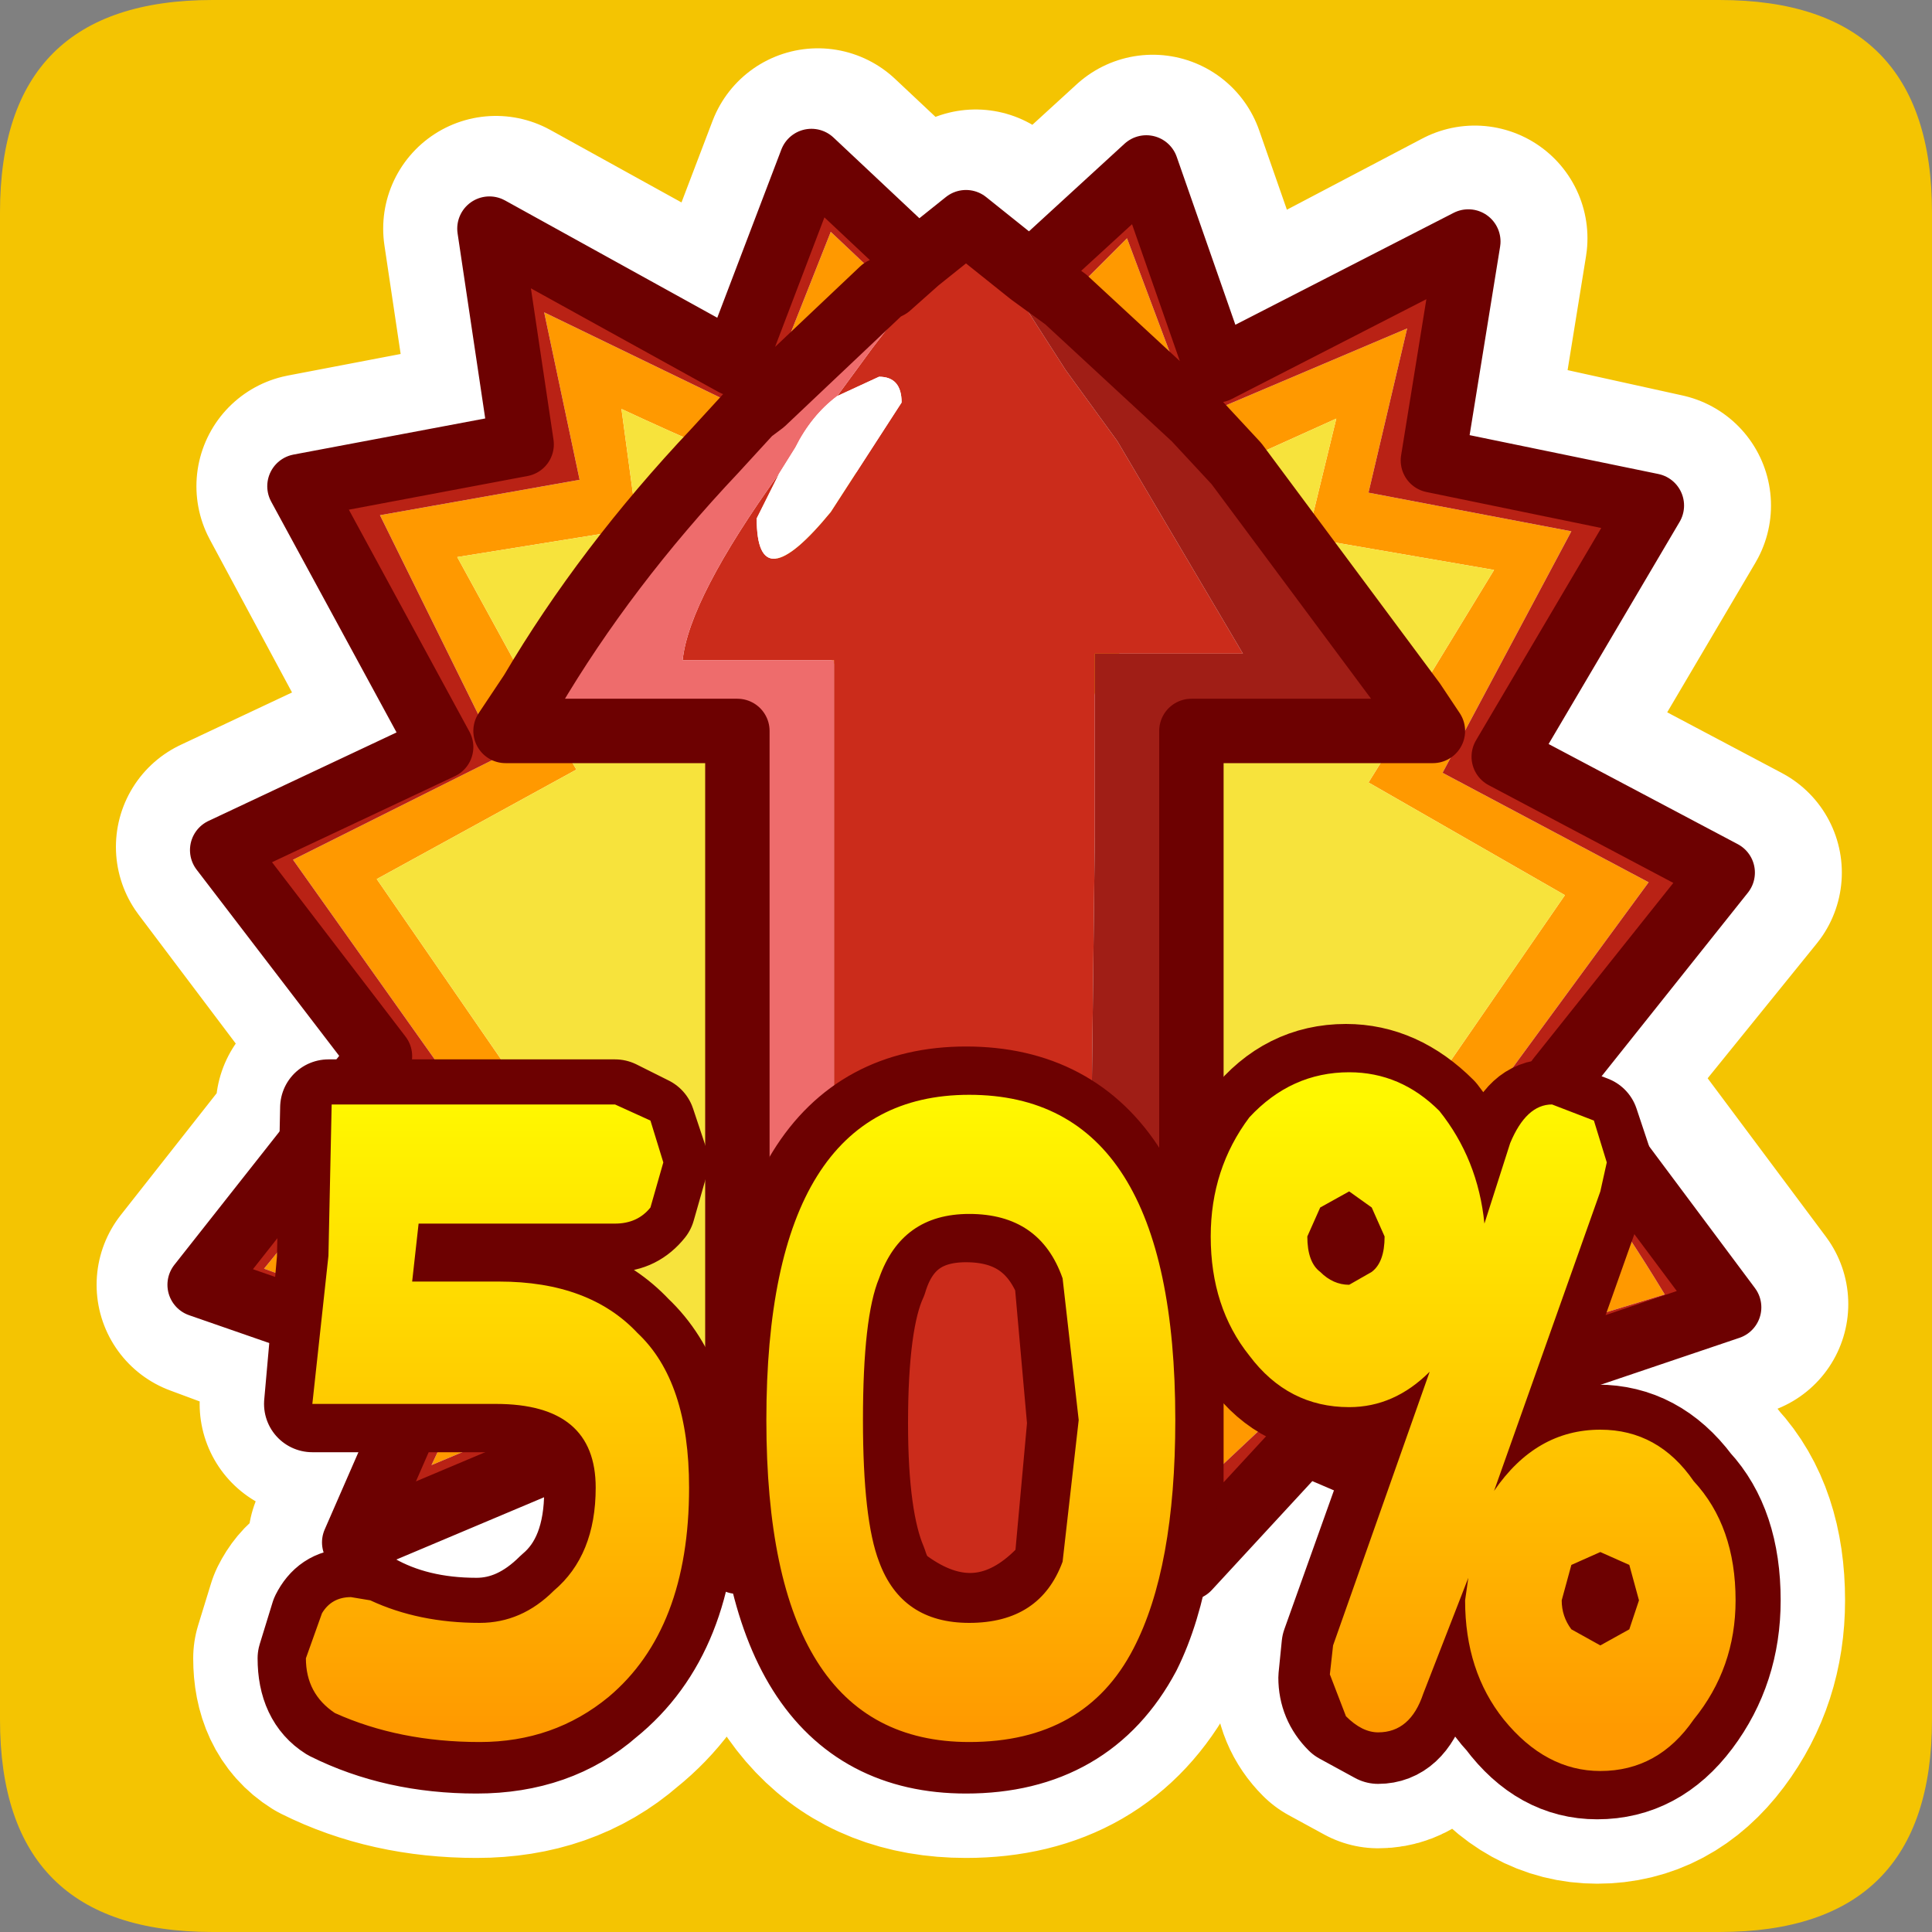 <?xml version="1.0" encoding="UTF-8" standalone="no"?>
<svg xmlns:ffdec="https://www.free-decompiler.com/flash" xmlns:xlink="http://www.w3.org/1999/xlink" ffdec:objectType="frame" height="30.0px" width="30.0px" xmlns="http://www.w3.org/2000/svg">
  <rect width="100%" height="100%" fill="#808080" stroke="none"/>
  <g transform="matrix(1.0, 0.0, 0.0, 1.0, 0.0, 0.0)">
    <use ffdec:characterId="1" height="30.0" transform="matrix(1.0, 0.0, 0.0, 1.0, 0.0, 0.0)" width="30.0" xlink:href="#shape0"/>
    <use ffdec:characterId="3" height="30.0" transform="matrix(1.0, 0.0, 0.0, 1.0, 0.0, 0.0)" width="30.0" xlink:href="#sprite0"/>
  </g>
  <defs>
    <g id="shape0" transform="matrix(1.0, 0.0, 0.0, 1.0, 0.0, 0.0)">
      <path d="M0.0 0.0 L30.0 0.0 30.0 30.0 0.0 30.0 0.0 0.0" fill="#33cc66" fill-opacity="0.0" fill-rule="evenodd" stroke="none"/>
    </g>
    <g id="sprite0" transform="matrix(1.0, 0.0, 0.0, 1.0, 0.0, 30.0)">
      <use ffdec:characterId="2" height="30.0" transform="matrix(1.0, 0.0, 0.0, 1.0, 0.0, -30.0)" width="30.0" xlink:href="#shape1"/>
    </g>
    <g id="shape1" transform="matrix(1.0, 0.0, 0.0, 1.0, 0.0, 30.0)">
      <path d="M0.0 -3.3 L0.0 -26.7 Q0.0 -30.0 3.3 -30.0 L26.7 -30.0 Q30.0 -30.0 30.0 -26.7 L30.0 -3.3 Q30.0 0.0 26.7 0.0 L3.3 0.0 Q0.0 0.0 0.0 -3.3" fill="#f4c402" fill-rule="evenodd" stroke="none"/>
      <path d="M13.9 -25.55 L13.8 -25.5 11.95 -23.8 11.75 -23.6 11.2 -23.0 Q9.55 -21.25 8.35 -19.3 L7.95 -18.65 11.55 -18.65 11.55 -6.7 11.9 -6.7 11.85 -7.9 Q11.85 -13.0 15.0 -13.0 18.2 -13.0 18.2 -7.9 L18.15 -6.7 18.65 -6.7 18.65 -18.65 22.35 -18.65 22.1 -19.1 19.3 -22.85 18.7 -23.5 16.65 -25.4 16.15 -25.8 15.15 -26.55 14.35 -25.95 13.9 -25.55 M16.15 -25.8 L17.9 -27.4 19.0 -24.25 22.9 -26.3 22.35 -22.9 25.75 -22.15 23.45 -18.25 26.85 -16.45 24.3 -13.3 26.95 -9.75 23.8 -8.65 23.6 -8.05 23.85 -7.45 Q24.25 -7.75 24.8 -7.75 25.7 -7.75 26.3 -6.95 26.9 -6.3 26.9 -5.15 26.9 -4.1 26.3 -3.3 25.7 -2.5 24.8 -2.5 23.95 -2.5 23.35 -3.3 22.7 -4.0 22.7 -5.15 L22.75 -5.5 22.05 -3.65 Q21.85 -3.05 21.4 -3.05 L20.85 -3.35 Q20.6 -3.6 20.6 -3.95 L20.65 -4.45 21.6 -7.05 20.35 -7.6 18.55 -5.65 18.1 -6.0 17.6 -4.4 Q16.8 -2.9 15.0 -2.9 12.5 -2.9 12.0 -6.05 L11.55 -5.75 10.7 -6.7 Q10.65 -4.6 9.4 -3.6 8.6 -2.9 7.4 -2.9 6.15 -2.9 5.15 -3.4 4.75 -3.65 4.75 -4.25 L4.95 -4.9 Q5.1 -5.2 5.4 -5.2 L5.75 -5.15 Q6.45 -4.75 7.4 -4.75 8.05 -4.75 8.6 -5.3 9.2 -5.8 9.2 -6.85 L9.1 -7.5 5.6 -6.05 6.55 -8.2 4.85 -8.2 5.0 -9.4 3.25 -10.05 5.1 -12.4 5.1 -12.8 5.4 -12.8 6.0 -13.6 3.55 -16.85 6.95 -18.45 4.8 -22.45 8.2 -23.1 7.7 -26.45 11.5 -24.35 12.7 -27.5 14.35 -25.95 M5.1 -12.4 L5.4 -12.8 9.55 -12.8 10.05 -12.55 10.25 -11.95 10.05 -11.25 Q9.85 -11.0 9.55 -11.0 L6.45 -11.0 6.35 -10.1 7.75 -10.1 Q9.1 -10.1 9.85 -9.3 10.7 -8.5 10.7 -6.85 L10.7 -6.7 9.75 -7.8 9.1 -7.5 Q8.75 -8.2 7.7 -8.2 L6.55 -8.2 6.8 -8.8 5.0 -9.4 5.05 -10.45 5.1 -12.4 M21.6 -7.05 L22.15 -8.65 Q21.6 -8.15 20.9 -8.15 19.95 -8.15 19.4 -8.9 18.75 -9.65 18.75 -10.75 18.75 -11.8 19.4 -12.6 20.0 -13.35 20.9 -13.35 21.7 -13.35 22.35 -12.7 22.9 -12.0 23.0 -11.0 L23.45 -12.25 Q23.65 -12.8 24.05 -12.8 L24.7 -12.55 24.9 -11.95 24.8 -11.45 23.8 -8.65 23.4 -8.5 23.6 -8.05 23.15 -6.8 23.85 -7.45 24.55 -5.8 21.6 -7.05 M11.9 -6.7 L12.9 -6.7 13.4 -6.7 13.35 -7.9 Q13.35 -9.5 13.65 -10.15 13.95 -11.15 15.0 -11.15 16.1 -11.15 16.5 -10.15 L16.7 -7.9 16.65 -6.7 17.2 -6.7 18.15 -6.7 18.1 -6.0 17.2 -6.7 M16.65 -6.7 L16.5 -5.7 Q16.1 -4.75 15.0 -4.75 13.95 -4.75 13.65 -5.7 L13.4 -6.7 16.65 -6.7 M12.0 -6.05 L11.9 -6.7 M12.9 -6.7 L12.0 -6.05 M21.25 -11.25 L20.9 -11.45 Q20.65 -11.45 20.5 -11.25 20.25 -11.1 20.25 -10.75 20.25 -10.4 20.5 -10.25 20.65 -10.05 20.9 -10.05 L21.25 -10.25 21.5 -10.75 21.25 -11.25 M24.8 -5.85 L24.4 -5.65 Q24.25 -5.5 24.25 -5.15 24.25 -4.85 24.4 -4.65 L24.8 -4.45 Q25.05 -4.45 25.3 -4.65 L25.45 -5.15 25.3 -5.65 24.8 -5.85 Z" fill="none" stroke="#ffffff" stroke-linecap="round" stroke-linejoin="round" stroke-width="3.5"/>
      <path d="M13.7 -25.5 L13.8 -25.55 14.25 -25.95 15.0 -26.55 14.35 -25.9 13.85 -25.45 Q12.7 -24.45 13.7 -25.5 M13.0 -23.85 L13.55 -24.6 14.05 -25.25 14.4 -25.75 15.0 -26.55 15.75 -25.5 16.1 -24.95 16.55 -24.25 17.35 -23.15 19.3 -19.85 17.0 -19.85 17.0 -17.0 16.9 -8.5 16.9 -7.55 16.9 -6.8 16.9 -6.7 Q15.2 -3.45 12.95 -6.7 L12.95 -19.75 10.6 -19.75 Q10.7 -20.7 12.1 -22.65 L11.75 -21.95 Q11.75 -20.65 12.9 -22.05 L14.0 -23.75 Q14.0 -24.15 13.65 -24.15 L13.0 -23.85" fill="#cb2c1b" fill-rule="evenodd" stroke="none"/>
      <path d="M13.8 -25.55 L13.7 -25.5 11.85 -23.75 12.9 -26.4 13.8 -25.55 M16.55 -25.35 L17.5 -26.3 18.55 -23.5 16.55 -25.35 M18.55 -23.5 L21.85 -24.9 21.25 -22.35 24.4 -21.75 22.4 -18.0 25.6 -16.3 23.4 -13.3 Q24.7 -11.8 25.85 -9.9 L22.4 -8.85 23.25 -7.05 20.15 -8.35 18.5 -6.8 18.5 -7.9 19.95 -9.3 22.0 -8.1 21.65 -9.4 24.85 -10.25 22.3 -13.2 24.3 -16.1 21.25 -17.85 21.75 -18.65 22.25 -18.65 21.95 -19.1 23.2 -21.15 20.3 -21.65 20.75 -23.5 19.2 -22.8 18.55 -23.5 M18.45 -6.7 L18.3 -6.5 18.05 -6.7 18.45 -6.7 M11.65 -23.6 L11.1 -23.0 Q10.4 -23.3 9.65 -23.65 L9.9 -21.8 7.1 -21.35 8.25 -19.25 7.85 -18.65 8.6 -18.65 8.95 -18.05 5.85 -16.35 7.85 -13.45 5.15 -10.55 8.35 -9.6 7.9 -8.35 10.05 -9.4 11.45 -7.95 11.45 -6.8 9.8 -8.55 6.7 -7.25 7.55 -9.05 4.1 -10.3 6.75 -13.55 4.55 -16.65 7.75 -18.25 5.9 -22.0 9.0 -22.55 8.45 -25.15 11.65 -23.6 M11.75 -6.7 L11.6 -6.6 11.55 -6.7 11.75 -6.7" fill="#ff9900" fill-rule="evenodd" stroke="none"/>
      <path d="M13.7 -25.5 Q12.7 -24.45 13.85 -25.45 L14.35 -25.9 15.0 -26.55 14.4 -25.75 14.05 -25.25 13.55 -24.6 13.0 -23.85 Q12.6 -23.55 12.35 -23.05 L12.1 -22.65 Q10.7 -20.7 10.6 -19.75 L12.95 -19.75 12.95 -6.7 12.8 -6.7 11.75 -6.7 11.55 -6.7 11.45 -6.7 11.45 -6.8 11.45 -7.95 11.45 -18.65 8.6 -18.65 7.85 -18.65 8.25 -19.25 Q9.4 -21.2 11.1 -23.0 L11.65 -23.6 11.85 -23.75 13.7 -25.5" fill="#ee6c6c" fill-rule="evenodd" stroke="none"/>
      <path d="M14.25 -25.95 L13.8 -25.55 12.9 -26.4 11.85 -23.75 11.65 -23.6 8.45 -25.15 9.0 -22.55 5.9 -22.0 7.75 -18.25 4.55 -16.65 6.75 -13.55 4.1 -10.3 7.55 -9.05 6.7 -7.25 9.8 -8.55 11.45 -6.8 11.45 -6.7 11.55 -6.7 11.6 -6.6 11.75 -6.7 12.8 -6.7 11.45 -5.75 9.65 -7.8 5.5 -6.05 6.7 -8.8 3.1 -10.05 5.9 -13.6 3.45 -16.8 6.85 -18.4 4.65 -22.45 8.1 -23.1 7.6 -26.45 11.4 -24.35 12.6 -27.5 14.25 -25.95 M16.0 -25.75 L17.8 -27.4 18.9 -24.25 22.8 -26.25 22.25 -22.85 25.65 -22.15 23.35 -18.25 26.75 -16.45 24.2 -13.25 26.85 -9.7 23.3 -8.5 24.45 -5.8 20.25 -7.6 18.45 -5.65 17.1 -6.7 18.05 -6.7 18.3 -6.5 18.45 -6.7 18.5 -6.7 18.5 -6.8 20.15 -8.35 23.25 -7.05 22.4 -8.85 25.85 -9.9 Q24.7 -11.8 23.4 -13.3 L25.6 -16.3 22.4 -18.0 24.4 -21.75 21.25 -22.35 21.85 -24.9 18.55 -23.5 17.5 -26.3 16.55 -25.35 16.0 -25.75" fill="#b92215" fill-rule="evenodd" stroke="none"/>
      <path d="M15.0 -26.55 L16.0 -25.75 16.55 -25.35 18.55 -23.5 19.2 -22.8 21.95 -19.1 22.25 -18.65 21.75 -18.65 18.5 -18.65 18.5 -7.9 18.5 -6.8 18.5 -6.7 18.45 -6.7 18.05 -6.7 17.1 -6.7 16.9 -6.7 16.9 -6.8 16.9 -7.55 16.9 -8.5 17.0 -17.0 17.0 -19.85 19.3 -19.85 17.35 -23.15 16.55 -24.25 16.1 -24.95 15.75 -25.5 15.0 -26.55" fill="#a01e16" fill-rule="evenodd" stroke="none"/>
      <path d="M13.0 -23.85 L13.65 -24.15 Q14.0 -24.15 14.0 -23.75 L12.9 -22.05 Q11.75 -20.65 11.75 -21.95 L12.1 -22.65 12.35 -23.05 Q12.6 -23.55 13.0 -23.85" fill="#ffffff" fill-rule="evenodd" stroke="none"/>
      <path d="M19.2 -22.8 L20.75 -23.5 20.3 -21.65 23.2 -21.15 21.95 -19.1 19.2 -22.8 M21.75 -18.65 L21.25 -17.85 24.3 -16.1 22.3 -13.2 24.85 -10.25 21.65 -9.4 22.0 -8.1 19.95 -9.3 18.5 -7.9 18.5 -18.65 21.75 -18.65 M11.45 -7.95 L10.05 -9.4 7.9 -8.35 8.35 -9.6 5.15 -10.55 7.85 -13.45 5.85 -16.35 8.95 -18.05 8.6 -18.65 11.45 -18.65 11.45 -7.95 M8.25 -19.25 L7.1 -21.35 9.9 -21.8 9.65 -23.65 Q10.4 -23.3 11.1 -23.0 9.4 -21.2 8.25 -19.25" fill="#f7e33c" fill-rule="evenodd" stroke="none"/>
      <path d="M13.8 -25.55 L13.7 -25.5 11.85 -23.75 11.65 -23.6 11.1 -23.0 Q9.4 -21.2 8.25 -19.25 L7.85 -18.65 8.6 -18.65 11.45 -18.65 11.45 -7.95 11.45 -6.8 11.45 -6.7 11.55 -6.7 11.75 -6.7 12.8 -6.7 11.45 -5.75 9.65 -7.8 5.5 -6.05 6.7 -8.8 3.1 -10.05 5.9 -13.6 3.45 -16.8 6.85 -18.4 4.65 -22.45 8.1 -23.1 7.6 -26.45 11.4 -24.35 12.6 -27.5 14.25 -25.95 13.8 -25.55 M15.0 -26.55 L14.25 -25.95 M15.0 -26.55 L16.0 -25.75 17.8 -27.4 18.9 -24.25 22.8 -26.25 22.25 -22.85 25.65 -22.15 23.35 -18.25 26.75 -16.45 24.2 -13.25 26.85 -9.7 23.3 -8.5 24.45 -5.8 20.25 -7.6 18.45 -5.65 17.1 -6.7 16.9 -6.7 Q15.2 -3.45 12.95 -6.7 L12.8 -6.7 M16.55 -25.35 L18.55 -23.5 19.2 -22.8 21.95 -19.1 22.25 -18.65 21.75 -18.65 18.5 -18.65 18.5 -7.9 18.5 -6.8 18.5 -6.7 18.45 -6.7 18.05 -6.7 17.1 -6.7 M16.55 -25.35 L16.0 -25.75" fill="none" stroke="#6d0101" stroke-linecap="round" stroke-linejoin="round" stroke-width="1.0"/>
      <path d="M9.55 -12.8 L10.05 -12.55 10.25 -11.95 10.05 -11.25 Q9.85 -11.0 9.55 -11.0 L6.45 -11.0 6.35 -10.1 7.75 -10.1 Q9.1 -10.1 9.85 -9.3 10.7 -8.5 10.7 -6.85 10.7 -4.65 9.4 -3.6 8.6 -2.9 7.4 -2.9 6.15 -2.9 5.15 -3.4 4.75 -3.65 4.75 -4.25 L4.95 -4.9 Q5.1 -5.2 5.4 -5.2 L5.75 -5.15 Q6.45 -4.75 7.4 -4.75 8.05 -4.75 8.6 -5.3 9.2 -5.8 9.2 -6.85 9.2 -8.2 7.7 -8.2 L4.85 -8.2 5.05 -10.45 5.1 -12.8 9.55 -12.8 M18.75 -10.75 Q18.75 -11.8 19.4 -12.6 20.0 -13.35 20.9 -13.35 21.7 -13.35 22.35 -12.7 22.9 -12.0 23.0 -11.0 L23.45 -12.25 Q23.65 -12.8 24.05 -12.8 L24.7 -12.55 24.9 -11.95 24.8 -11.45 23.15 -6.8 Q23.8 -7.75 24.8 -7.75 25.7 -7.75 26.3 -6.95 26.9 -6.3 26.9 -5.15 26.9 -4.1 26.3 -3.3 25.7 -2.5 24.8 -2.5 23.95 -2.5 23.35 -3.3 22.7 -4.0 22.7 -5.15 L22.75 -5.5 22.05 -3.65 Q21.85 -3.05 21.4 -3.05 L20.85 -3.35 Q20.6 -3.6 20.6 -3.95 L20.65 -4.45 22.15 -8.65 Q21.6 -8.15 20.9 -8.15 19.95 -8.15 19.4 -8.9 18.75 -9.65 18.75 -10.75 M16.5 -10.15 Q16.1 -11.15 15.0 -11.15 13.95 -11.15 13.65 -10.15 13.35 -9.5 13.35 -7.9 13.35 -6.4 13.65 -5.7 13.95 -4.75 15.0 -4.75 16.1 -4.75 16.5 -5.7 L16.7 -7.9 16.5 -10.15 M11.85 -7.9 Q11.85 -13.0 15.0 -13.0 18.2 -13.0 18.2 -7.9 18.2 -5.6 17.6 -4.4 16.8 -2.9 15.0 -2.9 11.85 -2.9 11.85 -7.9 M21.5 -10.75 L21.25 -11.25 20.9 -11.45 Q20.65 -11.45 20.5 -11.25 20.25 -11.1 20.25 -10.75 20.25 -10.4 20.5 -10.25 20.65 -10.05 20.9 -10.05 L21.25 -10.25 21.5 -10.75 M24.8 -5.85 L24.4 -5.65 Q24.25 -5.5 24.25 -5.15 24.25 -4.85 24.4 -4.65 L24.8 -4.45 Q25.05 -4.45 25.3 -4.65 L25.45 -5.15 25.3 -5.65 24.8 -5.85 Z" fill="none" stroke="#6d0101" stroke-linecap="round" stroke-linejoin="round" stroke-width="1.5"/>
      <path d="M9.55 -12.85 L10.1 -12.6 10.3 -11.95 10.1 -11.25 Q9.9 -11.0 9.55 -11.0 L6.5 -11.0 6.4 -10.1 7.75 -10.1 Q9.15 -10.1 9.9 -9.3 10.7 -8.55 10.7 -6.9 10.7 -4.7 9.45 -3.65 8.6 -2.95 7.45 -2.95 6.2 -2.95 5.2 -3.4 4.75 -3.7 4.75 -4.25 L5.0 -4.95 Q5.15 -5.2 5.45 -5.2 L5.75 -5.15 Q6.5 -4.8 7.45 -4.8 8.1 -4.8 8.6 -5.3 9.25 -5.85 9.25 -6.9 9.25 -8.2 7.7 -8.2 L4.85 -8.2 5.1 -10.5 5.15 -12.85 9.55 -12.85 M18.8 -10.8 Q18.8 -11.85 19.4 -12.65 20.05 -13.35 20.95 -13.35 21.75 -13.35 22.35 -12.75 22.95 -12.0 23.05 -11.0 L23.45 -12.25 Q23.7 -12.85 24.1 -12.85 L24.75 -12.6 24.95 -11.95 24.85 -11.5 23.2 -6.85 Q23.85 -7.8 24.85 -7.8 25.75 -7.8 26.3 -7.0 26.95 -6.3 26.95 -5.15 26.95 -4.1 26.3 -3.3 25.75 -2.5 24.85 -2.5 24.0 -2.5 23.35 -3.3 22.75 -4.05 22.75 -5.15 L22.8 -5.5 22.1 -3.7 Q21.9 -3.1 21.4 -3.1 21.15 -3.1 20.9 -3.35 L20.65 -4.0 20.7 -4.45 22.2 -8.7 Q21.65 -8.15 20.95 -8.15 20.0 -8.15 19.4 -8.95 18.8 -9.7 18.8 -10.8 M16.5 -10.15 Q16.15 -11.15 15.05 -11.15 14.0 -11.15 13.65 -10.15 13.4 -9.55 13.4 -7.95 13.4 -6.4 13.65 -5.75 14.0 -4.8 15.05 -4.8 16.15 -4.8 16.5 -5.75 L16.75 -7.95 16.5 -10.15 M11.9 -7.95 Q11.9 -13.0 15.05 -13.0 18.25 -13.0 18.25 -7.95 18.25 -5.65 17.6 -4.4 16.85 -2.95 15.05 -2.95 11.9 -2.95 11.9 -7.95 M20.5 -11.25 L20.3 -10.8 Q20.3 -10.4 20.5 -10.25 20.7 -10.05 20.95 -10.05 L21.3 -10.25 Q21.5 -10.4 21.5 -10.8 L21.3 -11.25 20.95 -11.5 20.5 -11.25 M24.85 -5.9 L24.4 -5.7 24.25 -5.15 Q24.25 -4.9 24.4 -4.7 L24.85 -4.45 25.3 -4.7 25.45 -5.15 25.3 -5.7 24.85 -5.9" fill="url(#gradient0)" fill-rule="evenodd" stroke="none"/>
    </g>
    <linearGradient gradientTransform="matrix(0.0, -0.006, 0.013, 0.0, 15.85, -8.0)" gradientUnits="userSpaceOnUse" id="gradient0" spreadMethod="pad" x1="-819.2" x2="819.2">
      <stop offset="0.0" stop-color="#ff9900"/>
      <stop offset="1.0" stop-color="#fff800"/>
    </linearGradient>
  </defs>
</svg>
